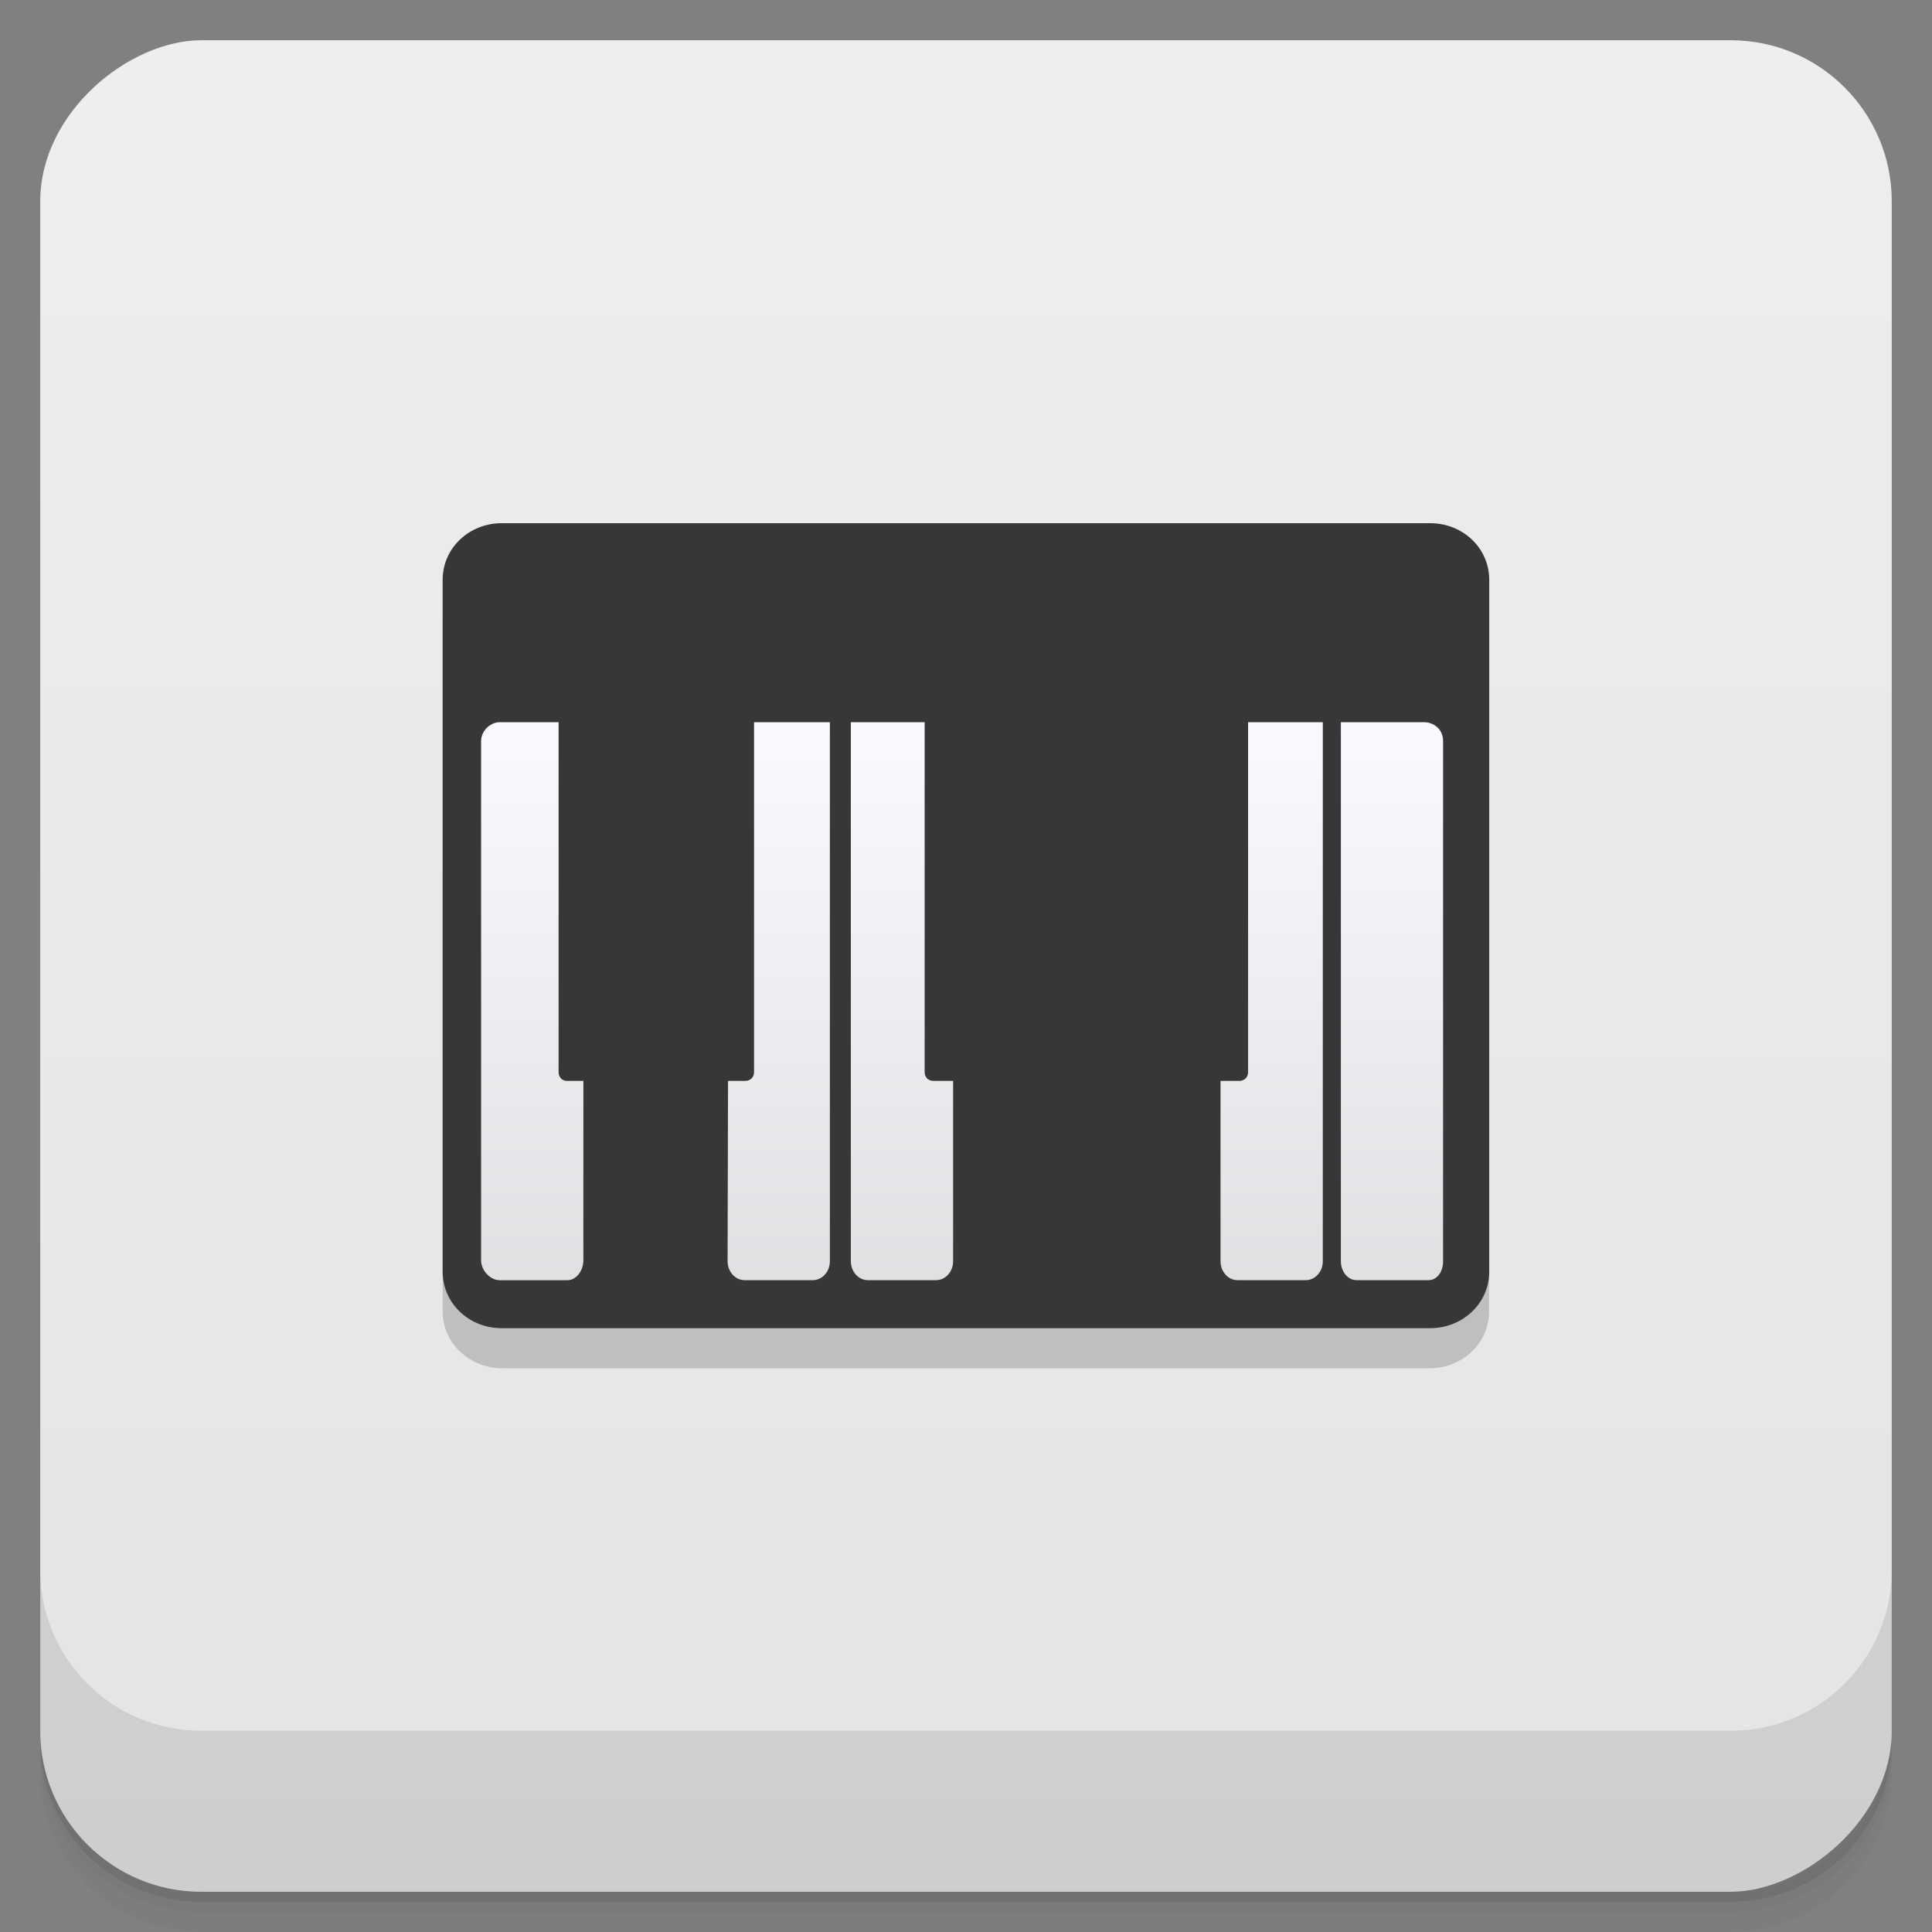 <svg width="48" height="48" version="1.1" viewBox="0 0 48 48" xmlns="http://www.w3.org/2000/svg" xmlns:xlink="http://www.w3.org/1999/xlink">
 <rect x="0" y="0" width="48" height="48" fill="#808080" stroke="none"/>
 <defs>
  <linearGradient id="linearGradient4501" x1="-47" x2="-1" y1="2.8779e-15" y2="6.1232e-17" gradientUnits="userSpaceOnUse">
   <stop style="stop-color:#e4e4e4" offset="0"/>
   <stop style="stop-color:#eee" offset="1"/>
  </linearGradient>
  <linearGradient id="linearGradient5259" x2="0" y1="209.78" y2="89.29" gradientTransform="matrix(.881 0 0 1.041 19.369 -48.865)" gradientUnits="userSpaceOnUse" xlink:href="#linearGradient2762"/>
  <linearGradient id="linearGradient2762">
   <stop style="stop-color:#dfe0e2" offset="0"/>
   <stop style="stop-color:#fafbff" offset="1"/>
  </linearGradient>
  <linearGradient id="linearGradient3217" x2="0" y1="209.78" y2="89.29" gradientTransform="matrix(.81 0 0 1.041 105.38 -48.865)" gradientUnits="userSpaceOnUse" xlink:href="#linearGradient2762"/>
 </defs>
 <g transform="translate(0 3.949e-5)">
  <path d="m1 43v0.25c0 2.216 1.784 4 4 4h38c2.216 0 4-1.784 4-4v-0.25c0 2.216-1.784 4-4 4h-38c-2.216 0-4-1.784-4-4zm0 0.5v0.5c0 2.216 1.784 4 4 4h38c2.216 0 4-1.784 4-4v-0.5c0 2.216-1.784 4-4 4h-38c-2.216 0-4-1.784-4-4z" style="opacity:.02"/>
  <path d="m1 43.25v0.25c0 2.216 1.784 4 4 4h38c2.216 0 4-1.784 4-4v-0.25c0 2.216-1.784 4-4 4h-38c-2.216 0-4-1.784-4-4z" style="opacity:.05"/>
  <path d="m1 43v0.25c0 2.216 1.784 4 4 4h38c2.216 0 4-1.784 4-4v-0.25c0 2.216-1.784 4-4 4h-38c-2.216 0-4-1.784-4-4z" style="opacity:.1"/>
 </g>
 <rect transform="rotate(-90)" x="-47" y="1" width="46" height="46" rx="4" style="fill:url(#linearGradient4501)"/>
 <g transform="translate(0 3.949e-5)">
  <g transform="translate(0 -1004.4)">
   <path d="m1 1043.4v4c0 2.216 1.784 4 4 4h38c2.216 0 4-1.784 4-4v-4c0 2.216-1.784 4-4 4h-38c-2.216 0-4-1.784-4-4z" style="opacity:.1"/>
  </g>
 </g>
 <g transform="matrix(3.543 0 0 3.543 -0 -1)">
  <path d="m3.522 4.233h6.502c0.231 0 0.418 0.178 0.418 0.398v4.848c0 0.221-0.186 0.398-0.418 0.398h-6.502c-0.231 0-0.418-0.178-0.418-0.398v-4.848c0-0.221 0.186-0.398 0.418-0.398z" style="fill-opacity:.173"/>
  <path d="m3.519 3.951c-0.231 0-0.415 0.176-0.415 0.397v4.851c0 0.221 0.183 0.397 0.415 0.397h6.509c0.231 0 0.415-0.176 0.415-0.397v-4.851c0-0.221-0.183-0.397-0.415-0.397z" style="fill:#373737"/>
  <g transform="matrix(.035 0 0 .033 .1 3.774)">
   <g transform="translate(-695.2)">
    <path d="m862.81 47.657s2e-3 76.55 2e-3 114.53c0 2.233 1.525 4.03 3.415 4.03h13.66c1.89 0 3.415-1.801 3.415-4.03v-38.31h-3.913c-0.986 0-1.79-0.707-1.79-1.872l2e-3 -74.35z" style="fill:url(#linearGradient5259)"/>
    <path d="m907.99 123.88h-3.977c-0.99 0-1.805-0.704-1.793-1.872v-74.35h-9.229l-3e-3 74.35c-6e-3 1.164-0.805 1.872-1.793 1.872h-3.696v38.31c0 2.233 1.527 4.03 3.42 4.03h13.651c1.893 0 3.42-1.801 3.42-4.03z" style="fill:url(#linearGradient5259)"/>
    <path d="m942.4 47.657v74.35c0 1.166-0.804 1.872-1.793 1.872h-3.727v38.31c0 2.233 1.527 4.03 3.42 4.03h13.651c1.893 0 3.42-1.801 3.42-4.03v-114.53z" style="fill:url(#linearGradient5259)"/>
    <path d="m917.62 47.657v74.35c0 1.168-0.802 1.872-1.79 1.872h-3.643l4e-3 38.31c5e-3 2.233 1.519 4.03 3.409 4.03h13.662c1.89 0 3.415-1.801 3.415-4.03v-38.31h-3.889c-0.987 0-1.79-0.706-1.79-1.872v-74.35z" style="fill:url(#linearGradient5259)"/>
    <path d="m792.42 47.657c-1.772 0-3.688 1.768-3.688 4v110.34c0 2.232 1.916 4.229 3.688 4.229h13.601c1.772 0 3.202-1.996 3.202-4.229v-38.12h-3.284c-0.931 0-1.678-0.732-1.678-1.904v-74.32z" style="fill:url(#linearGradient5259)"/>
    <path d="m833.91 123.88h-3.483c-0.99 0-1.765-0.704-1.765-1.872v-74.35h-9.864v74.32c0 1.172-0.831 1.798-1.82 1.904h-3.559v38.31c0 2.233 1.527 4.03 3.42 4.03h13.651c1.893 0 3.42-1.801 3.42-4.03z" style="fill:url(#linearGradient5259)"/>
    <path d="m843.42 47.657v74.35c0 1.168-0.803 1.872-1.793 1.872h-3.42l-0.088 38.31c-5e-3 2.233 1.527 4.03 3.42 4.03h13.651c1.893 0 3.42-1.801 3.42-4.03 6e-3 -21.373 0-114.53 0-114.53z" style="fill:url(#linearGradient5259)"/>
    <path d="m960.99 47.657v114.53c0 2.233 1.401 4.03 3.139 4.03h14.415c1.737 0 2.925-1.801 2.925-4.03v-110.56c0-2.575-1.997-3.972-3.766-3.972z" style="fill:url(#linearGradient3217)"/>
   </g>
  </g>
 </g>
</svg>
